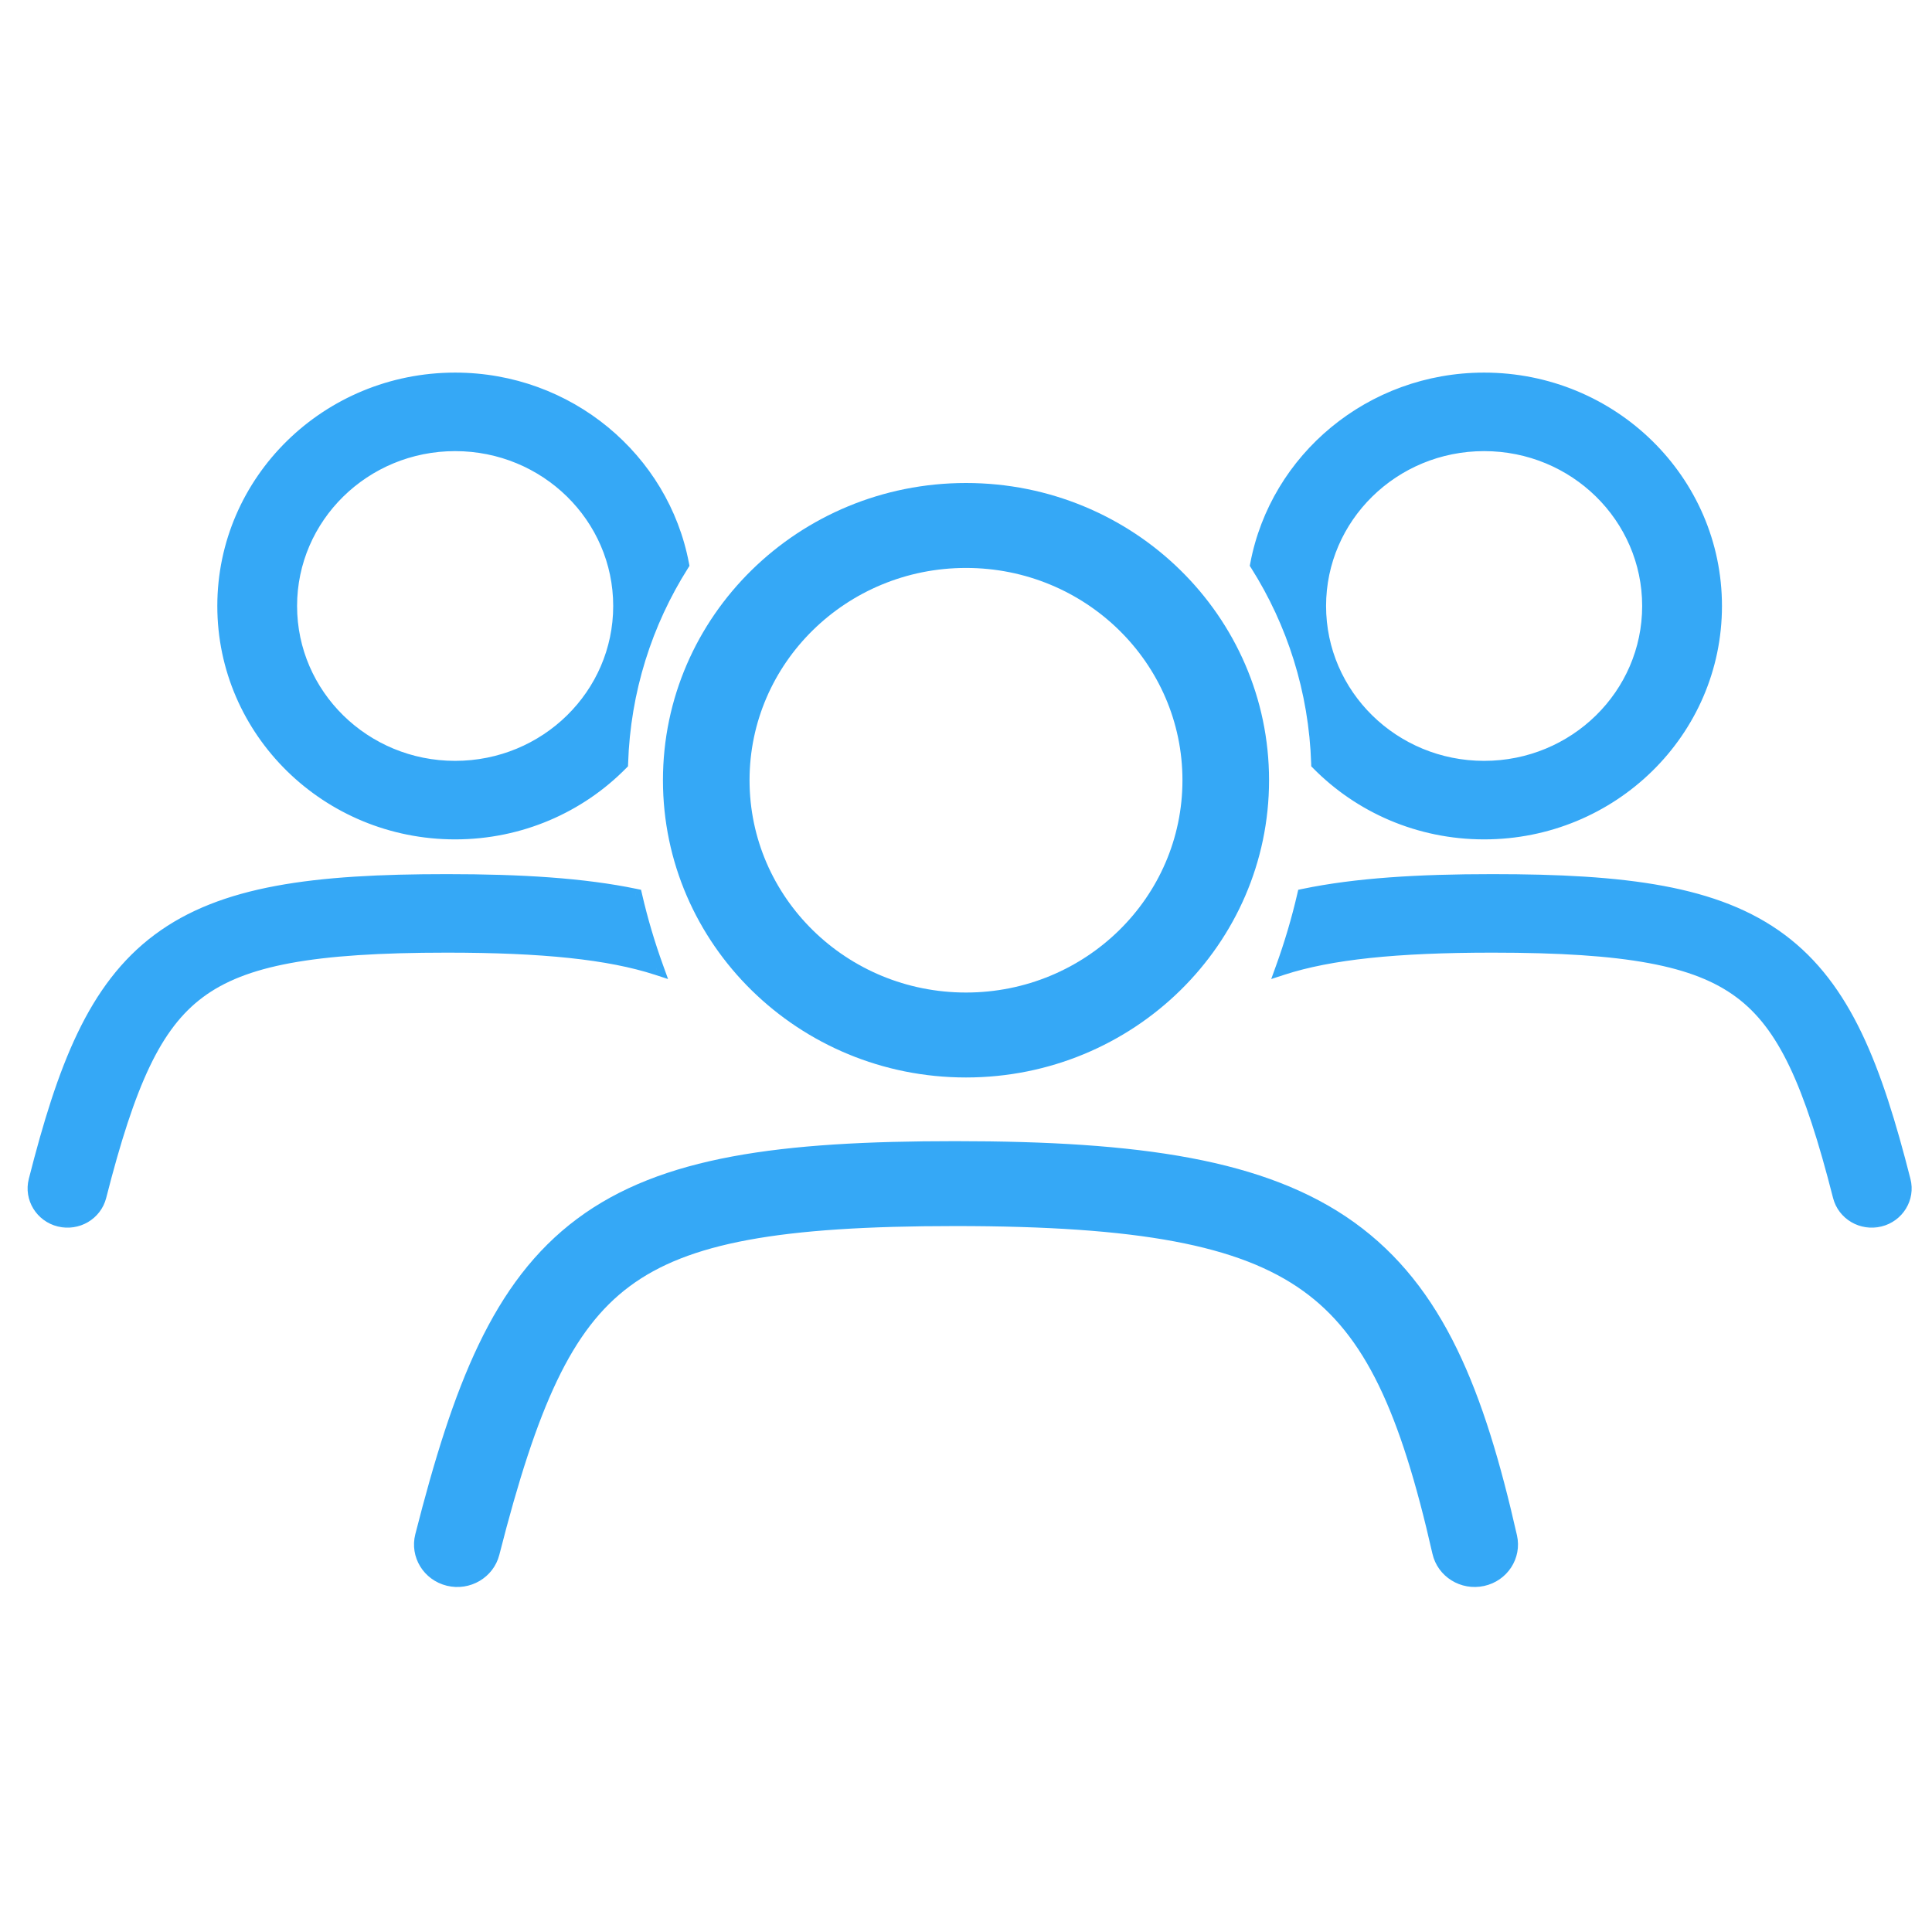 <svg width="56" height="56" viewBox="0 0 56 56" fill="none" xmlns="http://www.w3.org/2000/svg">
<mask id="path-1-outside-1_609_15075" maskUnits="userSpaceOnUse" x="0" y="10" width="25" height="26" fill="black">
<rect fill="white" y="10" width="25" height="26"/>
<path fill-rule="evenodd" clip-rule="evenodd" d="M17.974 17.565C17.974 20.155 15.833 22.254 13.192 22.254C10.552 22.254 8.411 20.155 8.411 17.565C8.411 14.975 10.552 12.876 13.192 12.876C15.833 12.876 17.974 14.975 17.974 17.565ZM18.006 22.127C16.789 23.362 15.082 24.13 13.192 24.13C9.496 24.13 6.499 21.191 6.499 17.565C6.499 13.939 9.496 11 13.192 11C16.47 11 19.197 13.31 19.774 16.361C18.712 18.039 18.073 20.011 18.006 22.127ZM18.415 25.961C16.909 25.648 15.109 25.537 12.953 25.537C9.099 25.537 6.46 25.869 4.603 27.252C2.734 28.645 1.862 30.952 1.029 34.219C0.901 34.722 1.212 35.231 1.725 35.356C2.237 35.482 2.756 35.177 2.884 34.674C3.725 31.376 4.483 29.697 5.76 28.745C7.05 27.784 9.072 27.413 12.953 27.413C15.736 27.413 17.654 27.612 19.037 28.061C18.786 27.368 18.577 26.664 18.415 25.961ZM24.21 35.36C23.936 35.297 23.7 35.117 23.572 34.864C23.78 35.038 23.993 35.204 24.21 35.36Z"/>
</mask>
<path fill-rule="evenodd" clip-rule="evenodd" d="M17.974 17.565C17.974 20.155 15.833 22.254 13.192 22.254C10.552 22.254 8.411 20.155 8.411 17.565C8.411 14.975 10.552 12.876 13.192 12.876C15.833 12.876 17.974 14.975 17.974 17.565ZM18.006 22.127C16.789 23.362 15.082 24.13 13.192 24.13C9.496 24.13 6.499 21.191 6.499 17.565C6.499 13.939 9.496 11 13.192 11C16.47 11 19.197 13.31 19.774 16.361C18.712 18.039 18.073 20.011 18.006 22.127ZM18.415 25.961C16.909 25.648 15.109 25.537 12.953 25.537C9.099 25.537 6.46 25.869 4.603 27.252C2.734 28.645 1.862 30.952 1.029 34.219C0.901 34.722 1.212 35.231 1.725 35.356C2.237 35.482 2.756 35.177 2.884 34.674C3.725 31.376 4.483 29.697 5.76 28.745C7.05 27.784 9.072 27.413 12.953 27.413C15.736 27.413 17.654 27.612 19.037 28.061C18.786 27.368 18.577 26.664 18.415 25.961ZM24.21 35.36C23.936 35.297 23.7 35.117 23.572 34.864C23.78 35.038 23.993 35.204 24.21 35.36Z" fill="#35A8F6"/>
<path d="M18.006 22.127L18.148 22.267L18.203 22.212L18.206 22.133L18.006 22.127ZM19.774 16.361L19.943 16.468L19.985 16.401L19.97 16.324L19.774 16.361ZM18.415 25.961L18.61 25.916L18.581 25.791L18.455 25.765L18.415 25.961ZM4.603 27.252L4.484 27.092H4.484L4.603 27.252ZM1.029 34.219L1.223 34.269L1.029 34.219ZM1.725 35.356L1.772 35.162H1.772L1.725 35.356ZM2.884 34.674L2.69 34.625H2.69L2.884 34.674ZM5.76 28.745L5.88 28.906L5.76 28.745ZM19.037 28.061L18.975 28.251L19.364 28.378L19.225 27.993L19.037 28.061ZM24.21 35.36L24.166 35.555L24.327 35.197L24.21 35.36ZM23.572 34.864L23.7 34.711L23.393 34.955L23.572 34.864ZM13.192 22.454C15.94 22.454 18.174 20.269 18.174 17.565H17.774C17.774 20.041 15.726 22.054 13.192 22.054V22.454ZM8.211 17.565C8.211 20.269 10.445 22.454 13.192 22.454V22.054C10.659 22.054 8.611 20.041 8.611 17.565H8.211ZM13.192 12.676C10.445 12.676 8.211 14.861 8.211 17.565H8.611C8.611 15.089 10.659 13.076 13.192 13.076V12.676ZM18.174 17.565C18.174 14.861 15.94 12.676 13.192 12.676V13.076C15.726 13.076 17.774 15.089 17.774 17.565H18.174ZM13.192 24.33C15.137 24.33 16.895 23.54 18.148 22.267L17.863 21.987C16.683 23.185 15.027 23.93 13.192 23.93V24.33ZM6.299 17.565C6.299 21.305 9.389 24.33 13.192 24.33V23.93C9.602 23.93 6.699 21.077 6.699 17.565H6.299ZM13.192 10.8C9.389 10.8 6.299 13.825 6.299 17.565H6.699C6.699 14.053 9.602 11.2 13.192 11.2V10.8ZM19.97 16.324C19.376 13.178 16.565 10.8 13.192 10.8V11.2C16.375 11.2 19.019 13.443 19.577 16.398L19.97 16.324ZM18.206 22.133C18.272 20.054 18.9 18.117 19.943 16.468L19.605 16.254C18.525 17.962 17.875 19.968 17.806 22.121L18.206 22.133ZM12.953 25.737C15.104 25.737 16.888 25.848 18.374 26.157L18.455 25.765C16.93 25.448 15.114 25.337 12.953 25.337V25.737ZM4.723 27.412C6.52 26.073 9.096 25.737 12.953 25.737V25.337C9.102 25.337 6.399 25.664 4.484 27.092L4.723 27.412ZM1.223 34.269C2.056 30.999 2.916 28.759 4.723 27.412L4.484 27.092C2.552 28.531 1.667 30.905 0.835 34.17L1.223 34.269ZM1.772 35.162C1.365 35.062 1.123 34.66 1.223 34.269L0.835 34.17C0.679 34.783 1.06 35.399 1.677 35.551L1.772 35.162ZM2.69 34.625C2.59 35.018 2.181 35.263 1.772 35.162L1.677 35.551C2.293 35.702 2.922 35.335 3.078 34.724L2.69 34.625ZM5.641 28.585C4.301 29.584 3.53 31.33 2.69 34.625L3.078 34.724C3.919 31.422 4.665 29.811 5.88 28.906L5.641 28.585ZM12.953 27.213C9.075 27.213 6.989 27.58 5.641 28.585L5.88 28.906C7.11 27.989 9.068 27.613 12.953 27.613V27.213ZM19.098 27.871C17.685 27.412 15.741 27.213 12.953 27.213V27.613C15.731 27.613 17.623 27.813 18.975 28.251L19.098 27.871ZM19.225 27.993C18.976 27.308 18.77 26.611 18.61 25.916L18.22 26.006C18.384 26.717 18.595 27.429 18.849 28.129L19.225 27.993ZM24.255 35.165C24.037 35.115 23.85 34.972 23.75 34.774L23.393 34.955C23.549 35.262 23.836 35.479 24.166 35.555L24.255 35.165ZM24.327 35.197C24.114 35.044 23.905 34.882 23.7 34.711L23.443 35.018C23.655 35.195 23.872 35.364 24.094 35.523L24.327 35.197Z" fill="#35A8F6" mask="url(#path-1-outside-1_609_15075)"/>
<mask id="path-3-outside-2_609_15075" maskUnits="userSpaceOnUse" x="31.21" y="10" width="25" height="26" fill="black">
<rect fill="white" x="31.21" y="10" width="25" height="26"/>
<path fill-rule="evenodd" clip-rule="evenodd" d="M38.237 17.565C38.237 20.155 40.377 22.254 43.018 22.254C45.659 22.254 47.799 20.155 47.799 17.565C47.799 14.975 45.659 12.876 43.018 12.876C40.377 12.876 38.237 14.975 38.237 17.565ZM38.205 22.127C39.422 23.362 41.128 24.13 43.018 24.13C46.715 24.13 49.712 21.191 49.712 17.565C49.712 13.939 46.715 11 43.018 11C39.74 11 37.013 13.31 36.437 16.361C37.498 18.039 38.137 20.011 38.205 22.127ZM37.796 25.961C39.301 25.648 41.101 25.537 43.257 25.537C47.111 25.537 49.751 25.869 51.607 27.252C53.476 28.645 54.349 30.952 55.182 34.219C55.31 34.722 54.998 35.231 54.486 35.356C53.974 35.482 53.454 35.177 53.326 34.674C52.486 31.376 51.727 29.697 50.45 28.745C49.161 27.784 47.139 27.413 43.257 27.413C40.474 27.413 38.556 27.612 37.174 28.061C37.425 27.368 37.633 26.664 37.796 25.961ZM32 35.36C32.274 35.297 32.511 35.117 32.639 34.864C32.43 35.038 32.217 35.204 32 35.36Z"/>
</mask>
<path fill-rule="evenodd" clip-rule="evenodd" d="M38.237 17.565C38.237 20.155 40.377 22.254 43.018 22.254C45.659 22.254 47.799 20.155 47.799 17.565C47.799 14.975 45.659 12.876 43.018 12.876C40.377 12.876 38.237 14.975 38.237 17.565ZM38.205 22.127C39.422 23.362 41.128 24.13 43.018 24.13C46.715 24.13 49.712 21.191 49.712 17.565C49.712 13.939 46.715 11 43.018 11C39.74 11 37.013 13.31 36.437 16.361C37.498 18.039 38.137 20.011 38.205 22.127ZM37.796 25.961C39.301 25.648 41.101 25.537 43.257 25.537C47.111 25.537 49.751 25.869 51.607 27.252C53.476 28.645 54.349 30.952 55.182 34.219C55.31 34.722 54.998 35.231 54.486 35.356C53.974 35.482 53.454 35.177 53.326 34.674C52.486 31.376 51.727 29.697 50.45 28.745C49.161 27.784 47.139 27.413 43.257 27.413C40.474 27.413 38.556 27.612 37.174 28.061C37.425 27.368 37.633 26.664 37.796 25.961ZM32 35.36C32.274 35.297 32.511 35.117 32.639 34.864C32.43 35.038 32.217 35.204 32 35.36Z" fill="#35A8F6"/>
<path d="M38.205 22.127L38.062 22.267L38.007 22.212L38.005 22.133L38.205 22.127ZM36.437 16.361L36.268 16.468L36.225 16.401L36.24 16.324L36.437 16.361ZM37.796 25.961L37.601 25.916L37.63 25.791L37.755 25.765L37.796 25.961ZM51.607 27.252L51.727 27.092H51.727L51.607 27.252ZM55.182 34.219L54.988 34.269L55.182 34.219ZM54.486 35.356L54.438 35.162H54.438L54.486 35.356ZM53.326 34.674L53.52 34.625H53.52L53.326 34.674ZM50.45 28.745L50.331 28.906L50.45 28.745ZM37.174 28.061L37.236 28.251L36.847 28.378L36.986 27.993L37.174 28.061ZM32 35.36L32.045 35.555L31.883 35.197L32 35.36ZM32.639 34.864L32.51 34.711L32.817 34.955L32.639 34.864ZM43.018 22.454C40.271 22.454 38.037 20.269 38.037 17.565H38.437C38.437 20.041 40.484 22.054 43.018 22.054V22.454ZM47.999 17.565C47.999 20.269 45.765 22.454 43.018 22.454V22.054C45.552 22.054 47.599 20.041 47.599 17.565H47.999ZM43.018 12.676C45.765 12.676 47.999 14.861 47.999 17.565H47.599C47.599 15.089 45.552 13.076 43.018 13.076V12.676ZM38.037 17.565C38.037 14.861 40.271 12.676 43.018 12.676V13.076C40.484 13.076 38.437 15.089 38.437 17.565H38.037ZM43.018 24.33C41.073 24.33 39.316 23.54 38.062 22.267L38.347 21.987C39.528 23.185 41.184 23.93 43.018 23.93V24.33ZM49.912 17.565C49.912 21.305 46.822 24.33 43.018 24.33V23.93C46.608 23.93 49.512 21.077 49.512 17.565H49.912ZM43.018 10.8C46.822 10.8 49.912 13.825 49.912 17.565H49.512C49.512 14.053 46.608 11.2 43.018 11.2V10.8ZM36.24 16.324C36.835 13.178 39.645 10.8 43.018 10.8V11.2C39.836 11.2 37.192 13.443 36.633 16.398L36.24 16.324ZM38.005 22.133C37.938 20.054 37.31 18.117 36.268 16.468L36.606 16.254C37.685 17.962 38.336 19.968 38.404 22.121L38.005 22.133ZM43.257 25.737C41.106 25.737 39.322 25.848 37.836 26.157L37.755 25.765C39.281 25.448 41.097 25.337 43.257 25.337V25.737ZM51.488 27.412C49.69 26.073 47.114 25.737 43.257 25.737V25.337C47.108 25.337 49.812 25.664 51.727 27.092L51.488 27.412ZM54.988 34.269C54.154 30.999 53.294 28.759 51.488 27.412L51.727 27.092C53.658 28.531 54.543 30.905 55.375 34.17L54.988 34.269ZM54.438 35.162C54.846 35.062 55.088 34.66 54.988 34.269L55.375 34.17C55.532 34.783 55.151 35.399 54.533 35.551L54.438 35.162ZM53.52 34.625C53.62 35.018 54.029 35.263 54.438 35.162L54.533 35.551C53.918 35.702 53.288 35.335 53.132 34.724L53.52 34.625ZM50.57 28.585C51.91 29.584 52.68 31.33 53.52 34.625L53.132 34.724C52.291 31.422 51.545 29.811 50.331 28.906L50.57 28.585ZM43.257 27.213C47.135 27.213 49.221 27.58 50.57 28.585L50.331 28.906C49.1 27.989 47.142 27.613 43.257 27.613V27.213ZM37.112 27.871C38.525 27.412 40.469 27.213 43.257 27.213V27.613C40.479 27.613 38.587 27.813 37.236 28.251L37.112 27.871ZM36.986 27.993C37.234 27.308 37.44 26.611 37.601 25.916L37.991 26.006C37.826 26.717 37.615 27.429 37.362 28.129L36.986 27.993ZM31.955 35.165C32.173 35.115 32.36 34.972 32.46 34.774L32.817 34.955C32.662 35.262 32.375 35.479 32.045 35.555L31.955 35.165ZM31.883 35.197C32.096 35.044 32.306 34.882 32.51 34.711L32.767 35.018C32.555 35.195 32.338 35.364 32.117 35.523L31.883 35.197Z" fill="#35A8F6" mask="url(#path-3-outside-2_609_15075)"/>
<path fill-rule="evenodd" clip-rule="evenodd" d="M28 28.769C31.465 28.769 34.274 26.014 34.274 22.615C34.274 19.217 31.465 16.462 28 16.462C24.535 16.462 21.726 19.217 21.726 22.615C21.726 26.014 24.535 28.769 28 28.769ZM28 31.231C32.851 31.231 36.784 27.373 36.784 22.615C36.784 17.857 32.851 14 28 14C23.149 14 19.216 17.857 19.216 22.615C19.216 27.373 23.149 31.231 28 31.231Z" fill="#35A8F6"/>
<path fill-rule="evenodd" clip-rule="evenodd" d="M18.247 37.287C16.571 38.536 15.576 40.739 14.473 45.068C14.305 45.727 13.623 46.128 12.951 45.963C12.278 45.798 11.87 45.13 12.038 44.47C13.131 40.183 14.275 37.156 16.728 35.328C19.165 33.512 22.629 33.077 27.686 33.077C33.021 33.077 36.695 33.595 39.251 35.43C41.851 37.297 43.023 40.325 43.97 44.502C44.12 45.166 43.694 45.823 43.017 45.97C42.34 46.118 41.67 45.7 41.52 45.036C40.584 40.905 39.561 38.703 37.768 37.416C35.932 36.097 33.018 35.538 27.686 35.538C22.593 35.538 19.939 36.026 18.247 37.287Z" fill="#35A8F6"/>
</svg>
